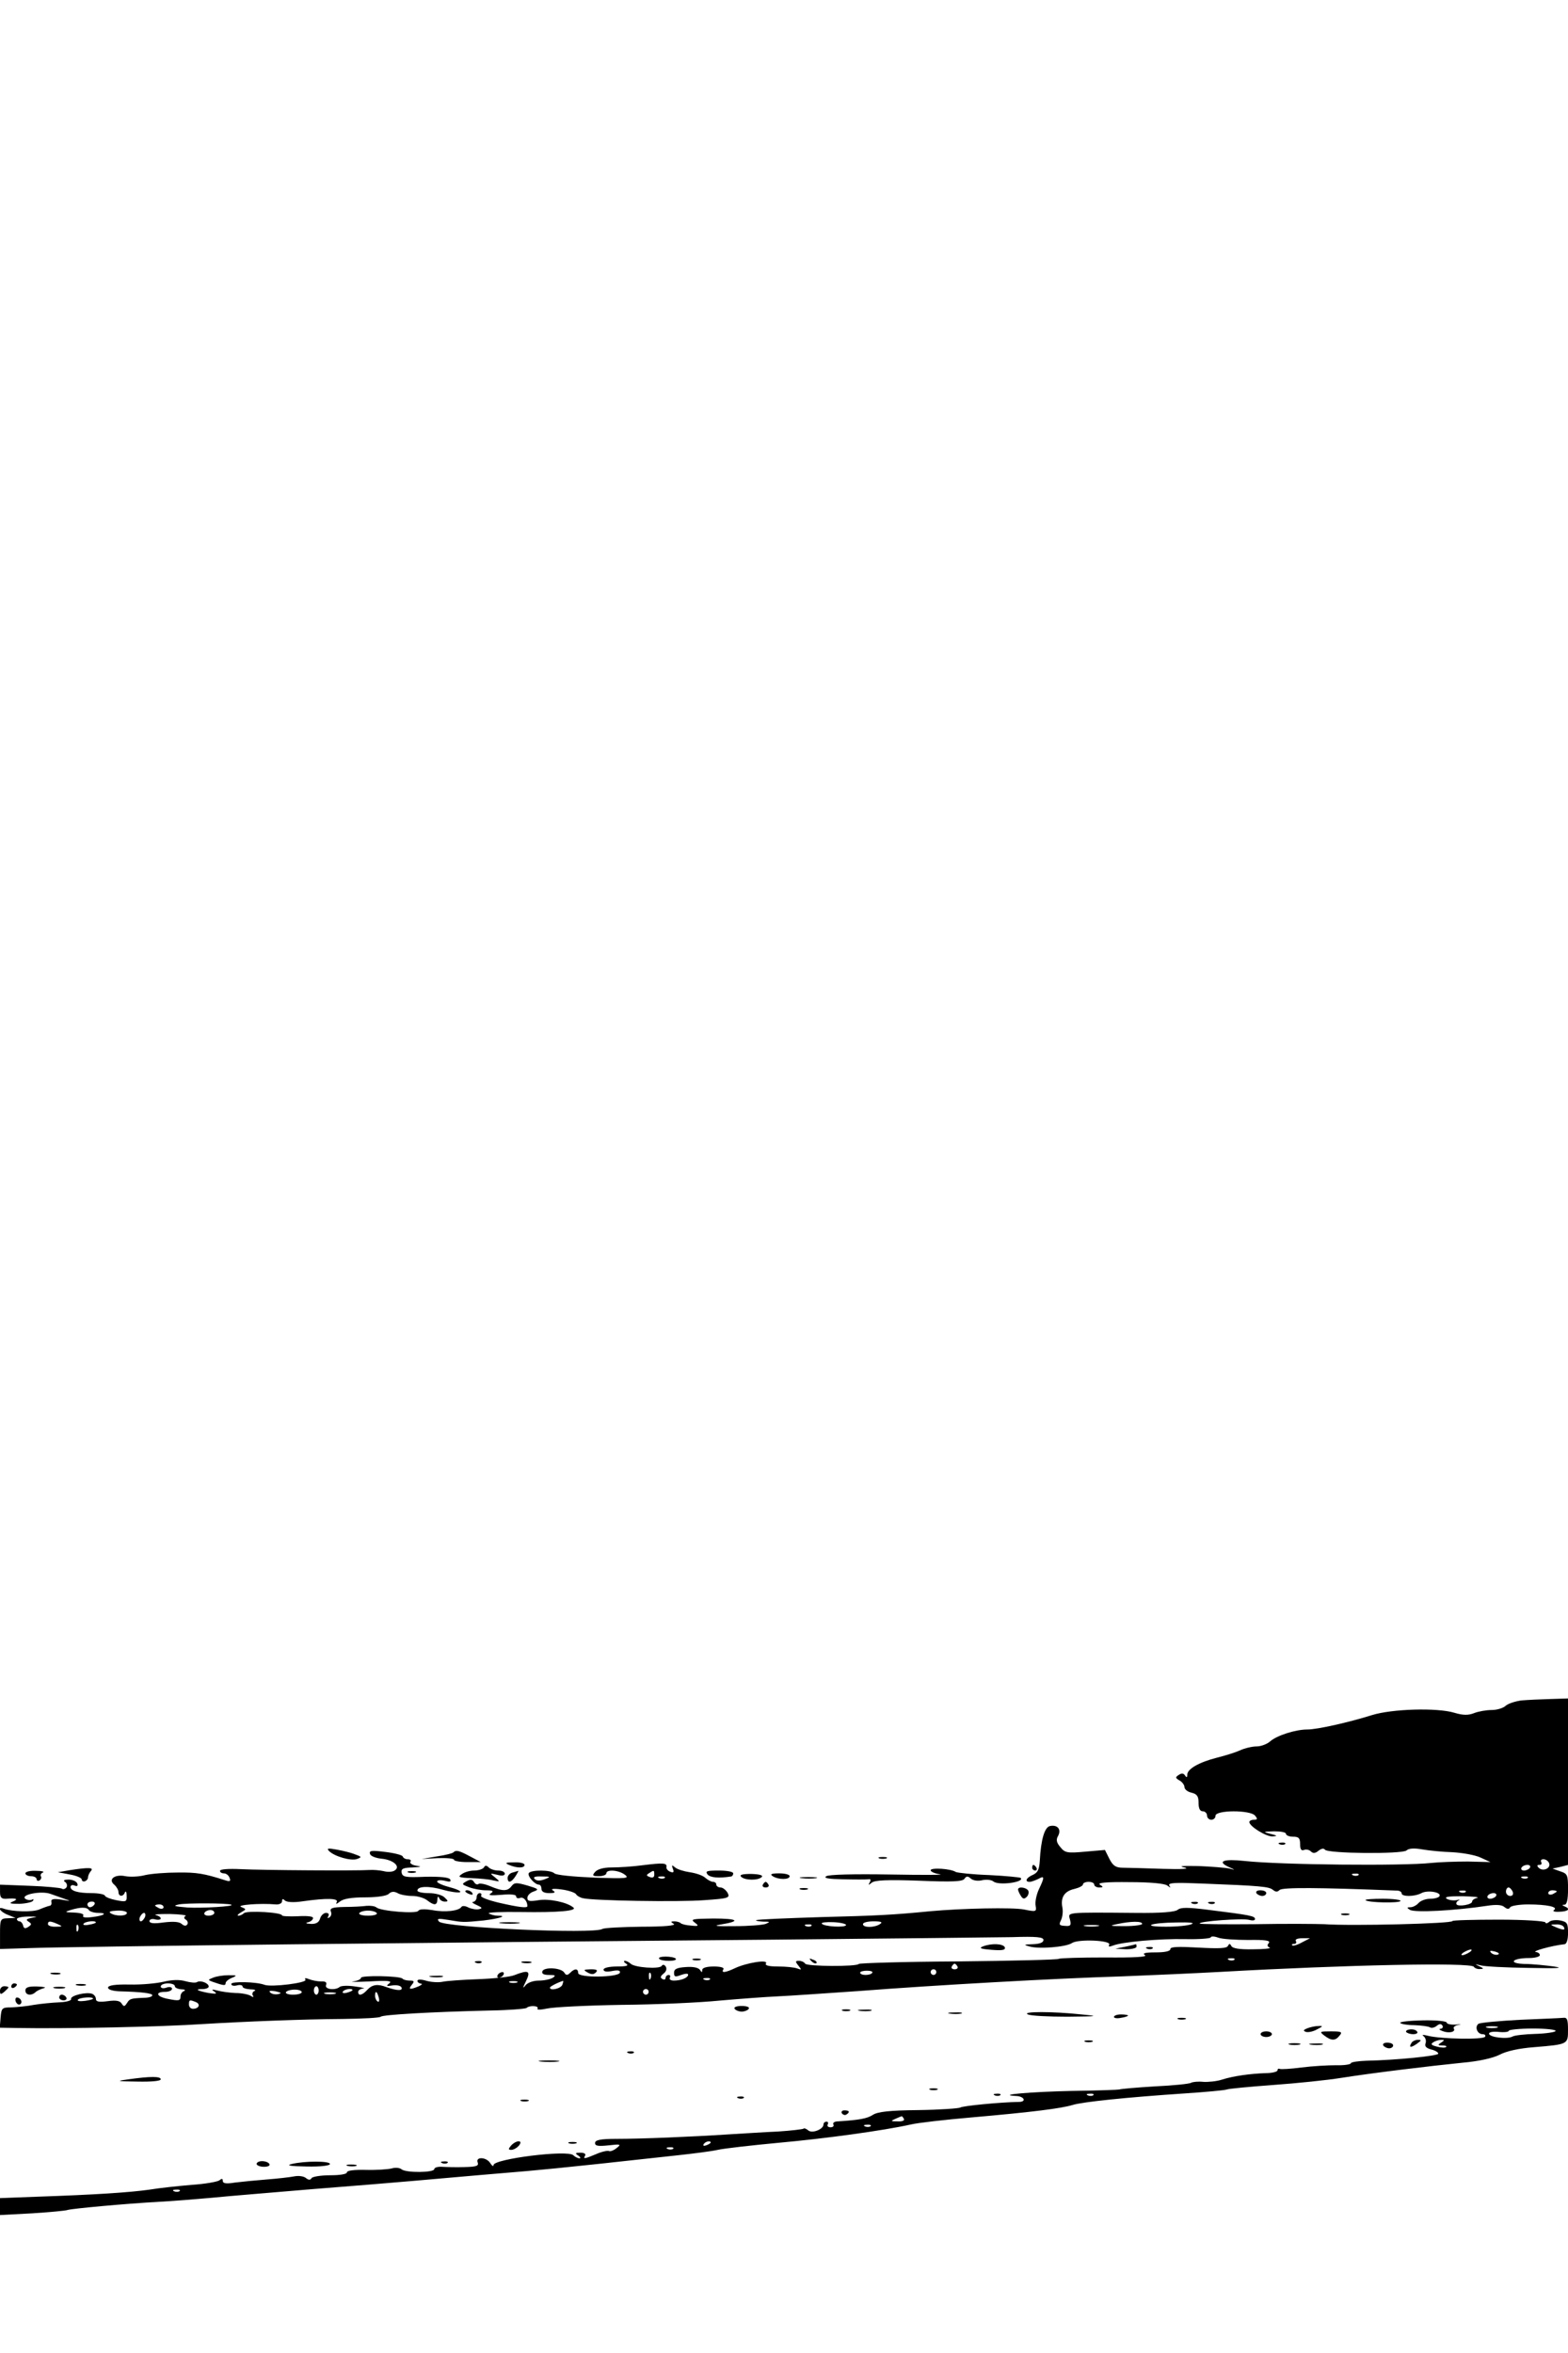 <?xml version="1.0" standalone="no"?>
<!DOCTYPE svg PUBLIC "-//W3C//DTD SVG 20010904//EN"
 "http://www.w3.org/TR/2001/REC-SVG-20010904/DTD/svg10.dtd">
<svg version="1.0" xmlns="http://www.w3.org/2000/svg"
 width="556pt" height="834pt" viewBox="0 0 556 834"
 preserveAspectRatio="xMidYMid meet">

<g transform="translate(0,834) scale(0.1,-0.1)"
fill="#000000" stroke="none">
<path d="M5395 2313 c-22 -3 -47 -11 -56 -19 -10 -9 -32 -15 -50 -15 -19 0
-47 -5 -62 -11 -20 -8 -39 -8 -69 1 -62 19 -222 14 -293 -8 -83 -26 -194 -51
-229 -51 -42 0 -108 -21 -132 -42 -11 -10 -33 -18 -48 -18 -15 0 -42 -6 -59
-14 -18 -8 -54 -19 -82 -26 -63 -16 -105 -40 -105 -60 0 -11 -3 -11 -8 -3 -5
8 -12 9 -22 2 -13 -8 -13 -11 3 -20 9 -5 17 -16 17 -23 0 -8 11 -17 25 -20 20
-5 25 -13 25 -36 0 -20 5 -30 15 -30 8 0 15 -7 15 -15 0 -8 7 -15 15 -15 8 0
15 6 15 14 0 21 123 21 140 1 10 -12 9 -15 -4 -15 -9 0 -16 -4 -16 -8 0 -15
59 -52 82 -51 19 1 18 3 -7 9 -28 7 -27 8 13 9 23 0 42 -3 42 -9 0 -5 11 -10
25 -10 20 0 25 -5 25 -26 0 -18 4 -25 14 -21 7 3 18 1 24 -5 8 -8 16 -7 27 2
10 8 19 10 23 4 10 -14 272 -16 289 -3 8 8 28 9 56 4 23 -4 71 -9 107 -10 36
-2 81 -10 100 -19 l35 -16 -80 2 c-44 0 -102 -2 -130 -5 -100 -11 -535 -7
-662 7 -74 8 -99 -1 -57 -21 25 -11 25 -12 4 -6 -14 3 -63 7 -110 9 -58 1 -74
0 -50 -5 21 -5 -9 -7 -75 -5 -60 2 -125 4 -142 4 -26 0 -36 6 -49 31 l-16 32
-70 -6 c-64 -6 -72 -4 -88 16 -14 16 -16 27 -8 40 12 23 -2 40 -28 35 -20 -3
-33 -48 -37 -123 -2 -31 -7 -42 -24 -50 -24 -10 -31 -25 -12 -25 6 0 19 5 30
10 23 13 24 8 3 -36 -9 -19 -14 -45 -12 -57 4 -23 3 -24 -41 -15 -40 8 -221 4
-331 -6 -132 -13 -190 -16 -390 -21 -123 -4 -226 -8 -229 -11 -2 -2 9 -4 25
-5 25 0 26 -1 9 -8 -11 -4 -60 -8 -110 -8 -67 -1 -79 1 -48 6 72 12 60 21 -28
21 -73 -1 -82 -2 -66 -14 16 -12 15 -14 -13 -11 -17 1 -33 5 -37 9 -3 3 -13 6
-22 6 -13 0 -14 -2 -2 -9 9 -6 -34 -10 -114 -10 -70 -1 -133 -4 -139 -8 -30
-19 -559 5 -579 26 -10 11 -3 12 33 6 54 -9 50 -9 124 -2 58 7 88 17 50 17
-10 0 -24 4 -31 8 -6 4 46 6 115 5 130 -2 200 4 185 16 -22 19 -87 32 -123 26
-32 -5 -40 -4 -40 8 0 9 10 19 23 23 19 7 17 9 -23 21 -39 11 -46 11 -56 -2
-14 -19 -32 -19 -77 0 -19 8 -38 11 -41 7 -4 -3 -11 0 -15 7 -6 10 -13 11 -27
3 -18 -10 -17 -11 9 -21 16 -6 43 -11 60 -11 25 0 29 -3 17 -11 -11 -7 0 -8
38 -5 33 3 52 1 52 -5 0 -6 6 -9 14 -6 12 5 26 -11 26 -29 0 -8 -31 -4 -101
12 -38 9 -67 20 -63 25 3 5 0 9 -5 9 -6 0 -11 -7 -11 -15 0 -8 -6 -15 -12 -16
-7 0 -2 -5 12 -11 20 -9 22 -12 8 -15 -9 -2 -26 1 -37 6 -11 6 -22 7 -25 2 -9
-14 -58 -20 -104 -11 -26 4 -45 4 -49 -3 -7 -11 -131 -1 -148 12 -5 5 -21 7
-35 6 -14 -2 -49 -4 -79 -4 -42 -1 -52 -4 -48 -16 4 -8 1 -17 -5 -21 -7 -4 -8
-3 -4 4 4 7 1 12 -8 12 -8 0 -18 -9 -21 -20 -4 -14 -15 -20 -33 -19 -17 1 -21
3 -9 6 9 2 17 9 17 15 0 6 -22 8 -55 6 -30 -1 -55 0 -55 3 0 11 -124 18 -135
8 -5 -5 -14 -9 -20 -9 -5 0 -1 6 10 12 19 11 19 11 0 19 -19 7 67 14 123 9 12
-1 22 4 22 11 0 9 3 10 10 3 6 -6 30 -8 63 -3 85 12 129 11 121 -3 -5 -8 0 -7
11 2 12 10 41 15 89 15 43 0 76 5 84 12 9 9 19 10 32 3 10 -6 34 -10 52 -10
18 0 42 -7 52 -15 26 -20 36 -19 37 3 0 10 3 12 6 5 2 -7 11 -13 20 -13 13 0
13 2 -1 15 -8 8 -32 15 -55 15 -23 0 -41 4 -41 9 0 16 42 17 90 3 25 -7 52
-11 60 -9 8 2 -6 10 -32 17 -27 7 -48 16 -48 21 0 5 12 6 26 3 19 -5 25 -4 20
5 -5 7 -35 10 -88 9 -71 -3 -81 -1 -84 15 -2 14 6 17 39 18 31 2 34 3 14 6
-15 2 -25 9 -22 14 4 5 0 9 -9 9 -8 0 -16 4 -18 10 -2 5 -29 12 -62 16 -48 6
-58 5 -54 -7 2 -8 21 -15 41 -17 42 -4 69 -28 46 -42 -7 -5 -25 -6 -39 -2 -14
3 -36 5 -50 4 -41 -3 -379 -1 -457 3 -42 2 -73 0 -73 -6 0 -5 6 -9 14 -9 8 0
17 -7 20 -16 5 -12 1 -14 -17 -8 -72 23 -99 28 -167 27 -41 0 -93 -4 -115 -9
-22 -6 -54 -7 -70 -4 -38 8 -63 -11 -40 -30 8 -7 15 -19 15 -26 0 -17 17 -18
23 -1 3 6 6 1 6 -12 1 -22 -2 -23 -37 -16 -20 4 -39 11 -40 16 -2 5 -23 9 -47
9 -49 0 -75 8 -75 22 0 6 7 8 14 5 10 -4 13 -1 10 7 -3 8 -17 14 -31 14 -15 0
-20 -3 -13 -8 7 -4 9 -13 6 -19 -4 -6 -12 -9 -17 -5 -6 3 -57 8 -115 10 l-104
4 0 -26 c0 -20 5 -25 23 -24 35 3 44 -1 22 -10 -15 -6 -9 -8 23 -8 24 1 46 6
49 11 3 6 2 7 -3 4 -6 -3 -16 -2 -23 2 -23 15 56 31 89 18 8 -3 29 -10 45 -16
29 -10 28 -10 -8 -4 -28 4 -37 2 -35 -8 2 -7 -1 -14 -7 -14 -5 -1 -22 -7 -36
-13 -24 -10 -95 -8 -126 3 -26 9 -12 -12 15 -22 l27 -11 -27 -1 c-27 -1 -28
-3 -28 -55 l0 -54 98 3 c163 6 1440 20 2635 30 408 4 793 8 855 9 89 3 112 0
112 -10 0 -9 -13 -14 -37 -15 -33 -1 -35 -2 -13 -8 34 -10 130 -2 151 12 21
15 142 10 132 -6 -4 -7 0 -8 13 -3 32 13 165 25 257 23 48 -1 88 2 90 6 1 5
14 4 27 -1 14 -5 62 -8 107 -8 60 1 79 -2 72 -11 -7 -7 -5 -13 3 -16 7 -3 -19
-6 -59 -6 -48 -1 -73 3 -77 12 -5 9 -7 9 -12 0 -4 -9 -32 -10 -105 -6 -71 4
-99 3 -99 -5 0 -8 -20 -12 -52 -12 -38 0 -49 -3 -38 -10 10 -6 -39 -9 -141 -8
-86 0 -161 -2 -165 -5 -5 -3 -166 -7 -357 -9 -192 -1 -351 -6 -352 -9 -7 -10
-184 -9 -190 1 -4 6 -13 10 -22 10 -13 0 -14 -2 -2 -17 12 -15 12 -16 -4 -10
-10 4 -41 7 -68 7 -34 0 -48 4 -43 11 9 15 -70 2 -110 -17 -34 -16 -50 -18
-41 -4 4 6 -10 10 -34 10 -26 0 -41 -5 -41 -12 0 -10 -2 -10 -8 0 -6 8 -24 12
-50 10 -32 -2 -42 -7 -42 -20 0 -15 4 -16 25 -8 14 5 25 6 25 1 0 -11 -25 -21
-51 -21 -11 0 -17 5 -14 10 3 6 1 10 -4 10 -6 0 -11 -5 -11 -11 0 -5 -5 -7
-12 -3 -8 5 -6 10 5 19 9 7 12 16 8 24 -5 8 -11 9 -15 3 -7 -12 -96 -6 -110 8
-5 5 -15 10 -20 10 -6 0 -4 -5 4 -10 11 -7 2 -10 -32 -10 -29 0 -48 -5 -48
-11 0 -7 11 -9 31 -5 21 4 29 2 27 -6 -6 -17 -148 -19 -148 -1 0 16 -12 17
-28 1 -10 -10 -15 -10 -21 0 -11 18 -72 21 -78 5 -3 -9 5 -13 24 -13 22 0 25
-2 13 -10 -8 -5 -30 -10 -49 -10 -20 0 -40 -7 -48 -17 -10 -13 -10 -9 2 15 18
37 9 41 -42 21 -15 -6 -73 -12 -128 -14 -55 -2 -111 -6 -125 -9 -13 -3 -39 -2
-57 3 -20 6 -33 6 -33 0 0 -5 6 -9 13 -10 6 0 3 -4 -8 -9 -31 -13 -39 -12 -25
5 10 12 9 15 -7 15 -11 0 -23 3 -26 7 -10 10 -147 12 -147 3 0 -5 -12 -11 -28
-13 -15 -2 11 -2 58 0 66 4 82 2 70 -7 -12 -9 -10 -11 12 -7 16 2 29 -1 32 -8
4 -12 -17 -11 -54 2 -31 12 -50 9 -67 -9 -18 -20 -33 -24 -33 -8 0 6 8 11 18
12 9 0 -3 4 -28 7 -25 4 -49 3 -55 -1 -16 -14 -55 -9 -49 6 4 10 -2 14 -18 13
-13 0 -32 4 -42 8 -13 5 -17 5 -13 -2 7 -11 -121 -27 -145 -18 -29 11 -118 13
-118 3 0 -6 9 -8 20 -5 11 3 20 1 20 -4 0 -5 12 -9 28 -10 15 0 21 -3 14 -6
-6 -2 -9 -10 -6 -15 5 -7 2 -8 -7 -2 -8 5 -32 10 -54 10 -22 1 -51 5 -65 9
-19 5 -22 4 -10 -4 11 -8 7 -9 -20 -5 -42 8 -51 14 -22 14 12 0 22 4 22 9 0
12 -29 23 -41 16 -5 -4 -24 -2 -42 3 -21 6 -48 5 -77 -2 -25 -6 -79 -11 -121
-10 -52 1 -76 -3 -76 -11 0 -7 17 -12 41 -13 79 -2 116 -7 116 -14 0 -5 -13
-9 -30 -9 -47 -2 -50 -3 -60 -19 -9 -13 -11 -13 -19 -1 -6 10 -21 12 -50 8
-30 -4 -41 -2 -41 8 0 7 -6 15 -13 18 -20 8 -78 -6 -75 -18 2 -6 -17 -11 -42
-12 -25 -1 -65 -5 -90 -9 -25 -5 -61 -8 -80 -9 -33 0 -35 -2 -38 -36 l-3 -36
63 -1 c172 -3 509 4 658 14 149 9 353 17 495 18 72 1 132 4 135 8 6 7 177 17
388 22 67 1 125 6 129 9 10 10 45 8 39 -2 -4 -5 11 -5 34 0 22 5 140 11 263
13 122 1 278 8 347 15 69 6 161 13 205 15 44 2 175 11 290 19 271 21 700 45
935 52 102 4 259 11 350 16 446 25 885 34 896 18 3 -5 13 -9 22 -8 14 0 14 2
-3 10 -17 8 -16 8 5 3 14 -4 90 -8 170 -9 102 -2 129 -1 90 5 -30 4 -77 9
-105 9 -60 2 -43 21 18 21 20 0 37 5 37 10 0 6 -6 10 -12 11 -24 1 53 23 100
28 7 1 12 16 12 40 0 34 -3 39 -27 44 -16 3 -34 1 -40 -5 -7 -6 -13 -6 -13 -2
0 5 -74 10 -165 10 -91 0 -165 -2 -165 -5 0 -9 -359 -18 -455 -11 -27 1 -137
2 -243 0 -106 -1 -195 0 -198 2 -8 8 154 20 176 13 11 -3 20 -2 20 3 0 11 -15
14 -167 33 -71 9 -96 9 -107 0 -10 -8 -58 -12 -148 -11 -255 2 -241 3 -234
-24 5 -20 2 -24 -18 -22 -20 1 -22 4 -14 20 5 10 8 30 5 45 -7 36 7 58 43 66
16 4 30 11 30 16 0 5 9 9 20 9 11 0 20 -4 20 -10 0 -5 8 -10 18 -10 14 0 15 2
2 10 -10 7 23 10 105 9 75 0 125 -5 134 -12 12 -9 13 -9 7 0 -5 10 20 11 116
7 209 -8 237 -11 251 -22 10 -8 16 -9 24 -1 10 10 138 9 416 -2 9 0 17 -4 17
-10 0 -12 46 -12 70 1 22 12 73 3 64 -11 -3 -5 -18 -9 -33 -9 -16 0 -34 -7
-41 -15 -7 -8 -20 -15 -29 -15 -13 0 -13 -2 -2 -9 16 -11 161 -3 273 14 32 5
53 4 62 -4 10 -8 16 -9 21 -1 3 5 32 10 63 10 67 0 109 -9 92 -20 -6 -4 2 -7
19 -6 32 1 41 10 19 19 -10 4 -10 6 0 6 8 1 12 19 12 55 0 50 -2 55 -27 63
l-28 10 28 6 27 7 0 295 0 295 -62 -2 c-35 -1 -81 -3 -103 -5z m98 -577 c7
-18 -22 -31 -37 -16 -7 7 -6 10 3 10 7 0 9 5 6 10 -3 6 0 10 8 10 8 0 17 -6
20 -14z m-68 -16 c-3 -5 -13 -10 -21 -10 -8 0 -12 5 -9 10 3 6 13 10 21 10 8
0 12 -4 9 -10z m-608 -26 c-3 -3 -12 -4 -19 -1 -8 3 -5 6 6 6 11 1 17 -2 13
-5z m600 -10 c-3 -3 -12 -4 -19 -1 -8 3 -5 6 6 6 11 1 17 -2 13 -5z m-53 -49
c3 -9 0 -15 -9 -15 -8 0 -15 7 -15 15 0 8 4 15 9 15 5 0 11 -7 15 -15z m-167
-1 c-3 -3 -12 -4 -19 -1 -8 3 -5 6 6 6 11 1 17 -2 13 -5z m323 2 c0 -2 -7 -6
-15 -10 -8 -3 -15 -1 -15 4 0 6 7 10 15 10 8 0 15 -2 15 -4z m-215 -16 c-3 -5
-13 -10 -21 -10 -8 0 -12 5 -9 10 3 6 13 10 21 10 8 0 12 -4 9 -10z m-67 -7
c-10 -2 -18 -8 -18 -13 0 -11 -49 -19 -55 -10 -3 5 1 11 7 14 7 3 4 4 -7 1
-11 -2 -27 0 -35 5 -10 7 7 9 55 9 39 -1 62 -3 53 -6z m-4903 -23 c-3 -5 -10
-10 -16 -10 -5 0 -9 5 -9 10 0 6 7 10 16 10 8 0 12 -4 9 -10z m485 -1 c16 -6
-105 -13 -155 -10 -48 4 -54 6 -30 11 25 5 169 5 185 -1z m-240 -9 c0 -5 -7
-7 -15 -4 -8 4 -15 8 -15 10 0 2 7 4 15 4 8 0 15 -4 15 -10z m-265 -10 c3 -5
18 -10 32 -10 37 0 23 -10 -21 -15 -23 -3 -35 -1 -31 5 4 6 -9 10 -32 11 -34
1 -35 2 -13 9 36 11 58 11 65 0z m135 -10 c0 -12 -40 -13 -58 -1 -8 5 0 8 23
9 19 1 35 -3 35 -8z m310 0 c0 -5 -9 -10 -21 -10 -11 0 -17 5 -14 10 3 6 13
10 21 10 8 0 14 -4 14 -10z m576 -1 c3 -5 -11 -9 -31 -9 -20 0 -34 4 -31 9 3
5 17 9 31 9 14 0 28 -4 31 -9z m-822 -14 c-4 -8 -10 -15 -15 -15 -4 0 -6 7 -3
15 4 8 10 15 15 15 4 0 6 -7 3 -15z m144 4 c-7 -4 -6 -9 1 -13 6 -4 9 -12 5
-17 -4 -6 -11 -6 -20 2 -9 8 -31 9 -64 5 -35 -5 -50 -3 -50 5 0 6 9 9 20 6 11
-3 20 -1 20 3 0 5 -8 10 -17 12 -10 3 12 4 49 4 36 -1 62 -4 56 -7z m-542 -6
c-22 -4 -26 -7 -15 -14 12 -8 12 -10 -1 -19 -11 -7 -16 -5 -18 5 -2 8 -8 15
-13 15 -5 0 -9 4 -9 8 0 5 19 9 43 9 29 0 33 -1 13 -4z m89 -23 c18 -8 17 -9
-7 -9 -16 -1 -28 4 -28 9 0 12 8 12 35 0z m135 6 c0 -2 -11 -6 -25 -8 -13 -3
-22 -1 -19 3 5 9 44 13 44 5z m2660 -9 c0 -10 -80 -6 -86 5 -3 4 16 6 41 5 25
-1 45 -6 45 -10z m120 3 c-20 -13 -60 -13 -60 0 0 6 17 10 38 10 27 0 33 -3
22 -10z m930 1 c0 -4 -28 -8 -62 -8 -52 0 -57 1 -28 7 51 11 90 11 90 1z m175
-1 c-11 -5 -51 -9 -90 -9 -91 0 -58 14 37 15 47 1 66 -1 53 -6z m-3948 -22
c-3 -8 -6 -5 -6 6 -1 11 2 17 5 13 3 -3 4 -12 1 -19z m2600 16 c-3 -3 -12 -4
-19 -1 -8 3 -5 6 6 6 11 1 17 -2 13 -5z m1016 -1 c-13 -2 -33 -2 -45 0 -13 2
-3 4 22 4 25 0 35 -2 23 -4z m1652 -3 c7 -12 -2 -12 -30 0 -19 8 -19 9 2 9 12
1 25 -3 28 -9z m-929 -55 c-16 -9 -31 -13 -34 -10 -3 3 0 5 7 5 7 0 9 5 6 10
-4 6 6 10 22 10 l28 0 -29 -15z m594 -35 c-8 -5 -19 -10 -25 -10 -5 0 -3 5 5
10 8 5 20 10 25 10 6 0 3 -5 -5 -10z m101 -8 c-7 -2 -18 1 -23 6 -8 8 -4 9 13
5 13 -4 18 -8 10 -11z m-934 -18 c-3 -3 -12 -4 -19 -1 -8 3 -5 6 6 6 11 1 17
-2 13 -5z m-982 -24 c3 -5 -1 -10 -10 -10 -9 0 -13 5 -10 10 3 6 8 10 10 10 2
0 7 -4 10 -10z m-302 -22 c-2 -5 -13 -8 -24 -8 -10 0 -19 3 -19 8 0 4 11 7 24
7 13 0 22 -3 19 -7z m227 2 c0 -5 -4 -10 -10 -10 -5 0 -10 5 -10 10 0 6 5 10
10 10 6 0 10 -4 10 -10z m-1013 -22 c-3 -8 -6 -5 -6 6 -1 11 2 17 5 13 3 -3 4
-12 1 -19z m210 -4 c-3 -3 -12 -4 -19 -1 -8 3 -5 6 6 6 11 1 17 -2 13 -5z
m-684 -11 c-7 -2 -19 -2 -25 0 -7 3 -2 5 12 5 14 0 19 -2 13 -5z m161 -8 c-6
-14 -44 -22 -44 -10 0 4 29 19 47 24 1 1 0 -6 -3 -14z m-1374 -5 c0 -5 10 -10
23 -11 12 0 16 -3 10 -6 -7 -2 -13 -11 -13 -19 0 -16 -5 -17 -49 -8 -37 8 -41
24 -6 24 14 0 25 5 25 11 0 6 -9 8 -20 4 -11 -4 -20 -2 -20 4 0 6 11 11 25 11
14 0 25 -4 25 -10z m510 -15 c0 -8 -4 -15 -8 -15 -5 0 -9 7 -9 15 0 8 4 15 9
15 4 0 8 -7 8 -15z m-144 -13 c-10 -2 -22 0 -28 6 -6 6 0 7 19 4 21 -5 23 -7
9 -10z m84 7 c0 -5 -14 -9 -31 -9 -16 0 -28 4 -25 9 3 5 17 9 31 9 14 0 25 -4
25 -9z m180 7 c0 -2 -9 -6 -20 -9 -11 -3 -18 -1 -14 4 5 9 34 13 34 5z m1050
-6 c0 -5 -4 -10 -10 -10 -5 0 -10 5 -10 10 0 6 5 10 10 10 6 0 10 -4 10 -10z
m-1112 -7 c-10 -2 -26 -2 -35 0 -10 3 -2 5 17 5 19 0 27 -2 18 -5z m155 -13
c3 -11 1 -18 -4 -14 -5 3 -9 12 -9 20 0 20 7 17 13 -6z m-1013 -4 c0 -2 -13
-6 -29 -8 -17 -2 -28 -1 -25 4 5 8 54 12 54 4z m364 -12 c18 -7 12 -24 -10
-24 -8 0 -14 7 -14 15 0 17 2 18 24 9z"/>
<path d="M4538 1803 c7 -3 16 -2 19 1 4 3 -2 6 -13 5 -11 0 -14 -3 -6 -6z"/>
<path d="M1167 1779 c19 -19 78 -36 99 -28 17 6 17 8 -6 16 -14 6 -43 13 -65
17 -32 6 -38 5 -28 -5z"/>
<path d="M1607 1774 c-3 -3 -30 -10 -59 -14 l-53 -9 58 3 c31 1 57 -1 57 -6 0
-4 21 -8 47 -8 l48 0 -38 20 c-39 21 -50 24 -60 14z"/>
<path d="M3118 1753 c6 -2 18 -2 25 0 6 3 1 5 -13 5 -14 0 -19 -2 -12 -5z"/>
<path d="M1805 1730 c28 -12 55 -12 55 0 0 6 -17 10 -37 9 -31 0 -34 -2 -18
-9z"/>
<path d="M2280 1729 c-36 -5 -86 -8 -111 -8 -29 0 -50 -6 -59 -16 -11 -13 -9
-15 14 -15 14 0 26 5 26 10 0 15 44 12 66 -5 17 -13 5 -14 -110 -10 -72 3
-134 9 -140 15 -13 13 -83 13 -91 1 -6 -10 21 -41 36 -41 5 0 9 -7 9 -15 0
-10 10 -15 28 -15 20 0 23 3 13 9 -10 6 1 8 30 4 24 -3 47 -11 51 -16 3 -6 15
-13 25 -15 36 -9 340 -14 430 -7 87 6 92 8 83 26 -6 10 -17 19 -25 19 -8 0
-15 5 -15 10 0 6 -5 10 -12 10 -6 0 -19 7 -28 15 -9 8 -33 16 -54 19 -20 3
-44 10 -52 17 -12 10 -13 9 -8 -5 5 -12 2 -15 -10 -10 -8 3 -14 11 -13 16 3
15 -10 16 -83 7z m40 -34 c0 -9 -6 -12 -16 -8 -13 5 -13 7 -2 14 17 11 18 11
18 -6z m-389 -16 c-16 -6 -28 -6 -35 1 -7 7 1 10 25 9 32 0 33 -1 10 -10z
m426 5 c-3 -3 -12 -4 -19 -1 -8 3 -5 6 6 6 11 1 17 -2 13 -5z"/>
<path d="M1716 1721 c-4 -6 -20 -11 -35 -11 -15 0 -35 -6 -44 -13 -15 -10 -10
-12 35 -14 28 -1 63 -4 77 -8 25 -5 25 -5 6 11 -19 15 -19 15 8 9 17 -5 27 -3
27 4 0 6 -10 11 -23 11 -13 0 -28 5 -34 11 -8 8 -13 8 -17 0z"/>
<path d="M3660 1720 c0 -5 5 -10 11 -10 5 0 7 5 4 10 -3 6 -8 10 -11 10 -2 0
-4 -4 -4 -10z"/>
<path d="M245 1711 l-40 -7 43 -8 c23 -4 42 -12 42 -18 0 -5 5 -8 11 -6 6 2
11 8 11 13 0 6 4 16 10 23 12 13 -6 14 -77 3z"/>
<path d="M3300 1711 c0 -5 15 -12 33 -14 17 -3 -62 -3 -178 -1 -127 2 -216 0
-225 -6 -11 -7 7 -10 60 -11 41 -1 81 -1 89 0 8 2 10 -2 5 -11 -6 -10 -5 -11
7 -1 11 9 56 11 168 7 120 -5 155 -3 161 7 7 10 12 10 23 0 9 -7 26 -9 41 -5
15 3 32 1 39 -5 19 -15 112 -2 96 13 -2 2 -52 7 -111 10 -60 2 -113 8 -119 11
-18 12 -89 16 -89 6z"/>
<path d="M90 1700 c0 -5 9 -10 20 -10 11 0 20 -5 20 -11 0 -5 5 -7 10 -4 6 4
8 10 5 15 -3 4 1 11 7 13 7 3 -4 6 -24 6 -21 1 -38 -3 -38 -9z"/>
<path d="M1448 1703 c6 -2 18 -2 25 0 6 3 1 5 -13 5 -14 0 -19 -2 -12 -5z"/>
<path d="M1818 1703 c-10 -2 -18 -11 -18 -19 0 -20 13 -17 28 6 7 11 11 19 10
19 -2 -1 -11 -3 -20 -6z"/>
<path d="M2509 1696 c10 -11 38 -14 84 -7 4 1 7 6 7 11 0 6 -23 10 -51 10 -43
0 -49 -2 -40 -14z"/>
<path d="M2628 1688 c13 -13 60 -14 73 -1 6 6 -7 10 -37 11 -32 0 -43 -3 -36
-10z"/>
<path d="M2740 1690 c20 -13 60 -13 60 0 0 6 -17 10 -37 10 -28 0 -34 -3 -23
-10z"/>
<path d="M2843 1683 c15 -2 37 -2 50 0 12 2 0 4 -28 4 -27 0 -38 -2 -22 -4z"/>
<path d="M2705 1660 c-3 -5 1 -10 10 -10 9 0 13 5 10 10 -3 6 -8 10 -10 10 -2
0 -7 -4 -10 -10z"/>
<path d="M2838 1643 c6 -2 18 -2 25 0 6 3 1 5 -13 5 -14 0 -19 -2 -12 -5z"/>
<path d="M3610 1643 c0 -5 5 -15 10 -23 7 -11 12 -12 21 -3 6 6 8 16 5 22 -8
12 -36 15 -36 4z"/>
<path d="M1650 1636 c0 -2 7 -7 16 -10 8 -3 12 -2 9 4 -6 10 -25 14 -25 6z"/>
<path d="M4455 1630 c3 -5 13 -10 21 -10 8 0 14 5 14 10 0 6 -9 10 -21 10 -11
0 -17 -4 -14 -10z"/>
<path d="M4842 1605 c9 -9 119 -11 124 -3 3 4 -25 8 -62 8 -37 0 -65 -2 -62
-5z"/>
<path d="M4228 1593 c7 -3 16 -2 19 1 4 3 -2 6 -13 5 -11 0 -14 -3 -6 -6z"/>
<path d="M4288 1593 c7 -3 16 -2 19 1 4 3 -2 6 -13 5 -11 0 -14 -3 -6 -6z"/>
<path d="M4758 1553 c6 -2 18 -2 25 0 6 3 1 5 -13 5 -14 0 -19 -2 -12 -5z"/>
<path d="M1778 1523 c18 -2 45 -2 60 0 15 2 0 4 -33 4 -33 0 -45 -2 -27 -4z"/>
<path d="M3485 1441 c-15 -6 -7 -9 31 -12 38 -3 50 -1 47 9 -6 13 -47 15 -78
3z"/>
<path d="M3990 1440 l-35 -7 38 -2 c20 0 37 4 37 9 0 6 -1 9 -2 9 -2 -1 -19
-5 -38 -9z"/>
<path d="M4068 1433 c7 -3 16 -2 19 1 4 3 -2 6 -13 5 -11 0 -14 -3 -6 -6z"/>
<path d="M2337 1398 c2 -5 18 -8 35 -8 17 0 28 3 24 8 -4 4 -20 7 -36 7 -15 0
-26 -3 -23 -7z"/>
<path d="M2458 1393 c6 -2 18 -2 25 0 6 3 1 5 -13 5 -14 0 -19 -2 -12 -5z"/>
<path d="M2877 1389 c7 -7 15 -10 18 -7 3 3 -2 9 -12 12 -14 6 -15 5 -6 -5z"/>
<path d="M1688 1383 c7 -3 16 -2 19 1 4 3 -2 6 -13 5 -11 0 -14 -3 -6 -6z"/>
<path d="M1853 1383 c9 -2 23 -2 30 0 6 3 -1 5 -18 5 -16 0 -22 -2 -12 -5z"/>
<path d="M2083 1349 c14 -8 22 -8 30 0 8 8 3 11 -18 11 -26 -1 -28 -2 -12 -11z"/>
<path d="M183 1343 c9 -2 23 -2 30 0 6 3 -1 5 -18 5 -16 0 -22 -2 -12 -5z"/>
<path d="M1765 1340 c-3 -5 -2 -10 4 -10 5 0 13 5 16 10 3 6 2 10 -4 10 -5 0
-13 -4 -16 -10z"/>
<path d="M755 1330 c-18 -7 -18 -8 -2 -14 40 -14 47 -15 47 -5 0 5 10 14 23
19 19 8 18 9 -13 9 -19 0 -44 -4 -55 -9z"/>
<path d="M1528 1333 c12 -2 30 -2 40 0 9 3 -1 5 -23 4 -22 0 -30 -2 -17 -4z"/>
<path d="M40 1299 c0 -5 5 -7 10 -4 6 3 10 8 10 11 0 2 -4 4 -10 4 -5 0 -10
-5 -10 -11z"/>
<path d="M273 1303 c9 -2 23 -2 30 0 6 3 -1 5 -18 5 -16 0 -22 -2 -12 -5z"/>
<path d="M0 1284 c0 -14 3 -14 15 -4 8 7 15 14 15 16 0 2 -7 4 -15 4 -8 0 -15
-7 -15 -16z"/>
<path d="M90 1285 c0 -17 21 -20 36 -6 5 5 18 11 29 14 11 3 1 5 -22 6 -32 1
-43 -3 -43 -14z"/>
<path d="M193 1293 c9 -2 25 -2 35 0 9 3 1 5 -18 5 -19 0 -27 -2 -17 -5z"/>
<path d="M210 1260 c0 -5 7 -10 16 -10 8 0 12 5 9 10 -3 6 -10 10 -16 10 -5 0
-9 -4 -9 -10z"/>
<path d="M56 1245 c4 -8 10 -12 15 -9 11 6 2 24 -11 24 -5 0 -7 -7 -4 -15z"/>
<path d="M2605 1220 c3 -5 15 -10 25 -10 10 0 22 5 25 10 4 6 -7 10 -25 10
-18 0 -29 -4 -25 -10z"/>
<path d="M2988 1213 c6 -2 18 -2 25 0 6 3 1 5 -13 5 -14 0 -19 -2 -12 -5z"/>
<path d="M3048 1213 c12 -2 30 -2 40 0 9 3 -1 5 -23 4 -22 0 -30 -2 -17 -4z"/>
<path d="M3368 1203 c12 -2 30 -2 40 0 9 3 -1 5 -23 4 -22 0 -30 -2 -17 -4z"/>
<path d="M3645 1200 c11 -5 74 -8 140 -8 110 1 114 2 50 8 -102 11 -215 11
-190 0z"/>
<path d="M3950 1191 c0 -4 11 -6 25 -3 14 2 25 6 25 8 0 2 -11 4 -25 4 -14 0
-25 -4 -25 -9z"/>
<path d="M4178 1183 c6 -2 18 -2 25 0 6 3 1 5 -13 5 -14 0 -19 -2 -12 -5z"/>
<path d="M5390 1181 c-74 -4 -140 -10 -147 -14 -15 -10 -5 -37 14 -37 8 0 12
-4 9 -9 -7 -11 -156 -8 -201 3 -19 5 -25 4 -17 -1 7 -6 10 -17 7 -25 -4 -11 2
-17 19 -22 14 -3 26 -10 26 -15 0 -8 -150 -23 -253 -25 -31 -1 -57 -5 -57 -9
0 -4 -24 -8 -52 -7 -29 0 -84 -3 -123 -8 -38 -5 -73 -7 -77 -5 -5 2 -8 0 -8
-5 0 -5 -19 -10 -42 -10 -55 -2 -114 -10 -155 -23 -18 -6 -48 -9 -66 -8 -18 2
-37 0 -43 -3 -5 -4 -64 -10 -129 -13 -66 -4 -123 -9 -126 -11 -3 -1 -77 -4
-165 -5 -145 -3 -277 -14 -201 -18 29 -1 38 -21 10 -21 -65 -1 -200 -14 -208
-20 -5 -3 -72 -8 -148 -9 -104 -1 -145 -6 -162 -17 -20 -13 -47 -18 -123 -23
-13 0 -20 -5 -17 -11 3 -5 -1 -10 -10 -10 -9 0 -13 5 -10 10 3 6 1 10 -4 10
-6 0 -11 -4 -11 -10 0 -17 -40 -33 -54 -21 -7 6 -15 9 -17 6 -3 -2 -43 -7 -90
-10 -46 -2 -124 -7 -174 -10 -138 -9 -312 -16 -398 -16 -59 0 -77 -4 -77 -15
0 -10 11 -12 48 -8 43 5 46 4 28 -10 -10 -8 -23 -13 -27 -10 -4 2 -25 -2 -45
-11 -43 -18 -47 -18 -39 -5 3 6 -4 10 -17 10 -18 0 -20 -2 -8 -10 8 -5 10 -10
5 -10 -6 0 -16 5 -22 11 -20 20 -283 -13 -283 -35 0 -6 -5 -3 -11 6 -13 23
-54 25 -45 3 4 -12 -5 -15 -47 -16 -29 -1 -64 0 -80 1 -15 1 -27 -3 -27 -8 0
-13 -100 -14 -116 -1 -7 6 -23 7 -36 3 -12 -3 -53 -6 -90 -5 -41 1 -68 -2 -68
-9 0 -6 -25 -10 -59 -10 -33 0 -63 -5 -66 -10 -5 -8 -11 -7 -20 0 -8 7 -27 9
-42 6 -15 -3 -59 -8 -98 -11 -38 -3 -89 -8 -113 -11 -30 -5 -42 -3 -42 6 0 9
-4 9 -12 2 -7 -5 -51 -13 -98 -16 -47 -4 -114 -11 -150 -17 -71 -10 -192 -18
-398 -25 l-132 -5 0 -30 0 -30 113 6 c61 4 119 9 127 12 17 5 200 22 324 29
43 2 127 9 185 14 58 6 221 19 361 31 140 11 300 24 355 29 156 14 334 29 405
35 36 3 148 14 250 25 102 11 230 25 285 31 55 6 118 14 140 19 22 5 119 16
215 25 166 15 371 43 470 65 25 6 122 17 215 25 218 19 318 32 358 44 35 11
189 27 397 41 75 5 142 11 150 14 8 3 83 10 165 16 83 6 191 17 240 25 114 18
313 42 432 54 57 5 106 16 130 28 24 13 70 23 123 27 121 10 120 10 120 62 0
36 -3 44 -17 42 -10 -1 -79 -4 -153 -7z m-82 -28 c-10 -2 -26 -2 -35 0 -10 3
-2 5 17 5 19 0 27 -2 18 -5z m208 -12 c-3 -4 -35 -9 -72 -10 -36 -1 -73 -5
-80 -9 -19 -11 -84 -3 -84 10 0 6 16 8 35 6 19 -2 35 0 35 4 0 4 39 8 86 8 47
0 83 -4 80 -9z m-406 -41 c-13 -8 -12 -10 4 -10 11 0 17 -2 14 -5 -3 -4 -18
-3 -33 1 -20 5 -23 9 -13 15 7 5 20 9 28 9 13 0 13 -1 0 -10z m-1233 -186 c-3
-3 -12 -4 -19 -1 -8 3 -5 6 6 6 11 1 17 -2 13 -5z m-672 -84 c4 -6 -6 -10 -22
-9 -25 0 -26 1 -8 9 11 5 21 9 22 9 1 1 5 -3 8 -9z m-118 -26 c-3 -3 -12 -4
-19 -1 -8 3 -5 6 6 6 11 1 17 -2 13 -5z m-567 -58 c0 -2 -7 -7 -16 -10 -8 -3
-12 -2 -9 4 6 10 25 14 25 6z m-133 -22 c-3 -3 -12 -4 -19 -1 -8 3 -5 6 6 6
11 1 17 -2 13 -5z m-1750 -150 c-3 -3 -12 -4 -19 -1 -8 3 -5 6 6 6 11 1 17 -2
13 -5z"/>
<path d="M4965 1170 c3 -4 25 -8 50 -8 25 -1 50 -4 56 -8 5 -3 16 -1 24 6 9 7
15 8 20 0 3 -5 0 -10 -7 -11 -7 0 -4 -4 7 -8 23 -9 48 -3 40 9 -3 5 5 11 17
13 13 2 8 3 -9 1 -18 -1 -33 2 -33 7 0 5 -36 9 -85 8 -47 -1 -83 -5 -80 -9z"/>
<path d="M4636 1151 c-15 -6 -16 -9 -5 -13 8 -2 25 1 39 9 22 11 22 13 5 12
-11 0 -29 -4 -39 -8z"/>
<path d="M4986 1138 c3 -4 14 -8 25 -8 11 0 18 4 14 9 -3 6 -14 9 -25 8 -10
-1 -16 -5 -14 -9z"/>
<path d="M4470 1130 c0 -5 9 -10 20 -10 11 0 20 5 20 10 0 6 -9 10 -20 10 -11
0 -20 -4 -20 -10z"/>
<path d="M4696 1125 c25 -19 39 -19 54 0 11 13 7 15 -31 15 -40 0 -41 -1 -23
-15z"/>
<path d="M3848 1103 c6 -2 18 -2 25 0 6 3 1 5 -13 5 -14 0 -19 -2 -12 -5z"/>
<path d="M5005 1099 c-11 -17 -2 -18 19 -3 17 12 17 14 4 14 -9 0 -20 -5 -23
-11z"/>
<path d="M4573 1093 c9 -2 25 -2 35 0 9 3 1 5 -18 5 -19 0 -27 -2 -17 -5z"/>
<path d="M4648 1093 c12 -2 30 -2 40 0 9 3 -1 5 -23 4 -22 0 -30 -2 -17 -4z"/>
<path d="M4905 1090 c3 -5 13 -10 21 -10 8 0 14 5 14 10 0 6 -9 10 -21 10 -11
0 -17 -4 -14 -10z"/>
<path d="M2228 1063 c7 -3 16 -2 19 1 4 3 -2 6 -13 5 -11 0 -14 -3 -6 -6z"/>
<path d="M1918 1033 c18 -2 45 -2 60 0 15 2 0 4 -33 4 -33 0 -45 -2 -27 -4z"/>
<path d="M455 970 c-45 -6 -43 -7 33 -8 49 -1 82 2 82 8 0 11 -36 11 -115 0z"/>
<path d="M3298 933 c6 -2 18 -2 25 0 6 3 1 5 -13 5 -14 0 -19 -2 -12 -5z"/>
<path d="M3528 913 c7 -3 16 -2 19 1 4 3 -2 6 -13 5 -11 0 -14 -3 -6 -6z"/>
<path d="M2618 903 c7 -3 16 -2 19 1 4 3 -2 6 -13 5 -11 0 -14 -3 -6 -6z"/>
<path d="M1848 893 c6 -2 18 -2 25 0 6 3 1 5 -13 5 -14 0 -19 -2 -12 -5z"/>
<path d="M2985 850 c4 -6 11 -8 16 -5 14 9 11 15 -7 15 -8 0 -12 -5 -9 -10z"/>
<path d="M1812 735 c-10 -12 -10 -15 1 -15 8 0 20 7 27 15 17 21 -10 20 -28 0z"/>
<path d="M2018 743 c6 -2 18 -2 25 0 6 3 1 5 -13 5 -14 0 -19 -2 -12 -5z"/>
<path d="M910 670 c0 -5 12 -10 26 -10 14 0 23 4 19 10 -3 6 -15 10 -26 10
-10 0 -19 -4 -19 -10z"/>
<path d="M1035 670 c-22 -5 -7 -8 53 -9 49 -1 82 3 82 9 0 11 -90 11 -135 0z"/>
<path d="M1568 673 c7 -3 16 -2 19 1 4 3 -2 6 -13 5 -11 0 -14 -3 -6 -6z"/>
<path d="M1233 663 c9 -2 23 -2 30 0 6 3 -1 5 -18 5 -16 0 -22 -2 -12 -5z"/>
</g>
</svg>
